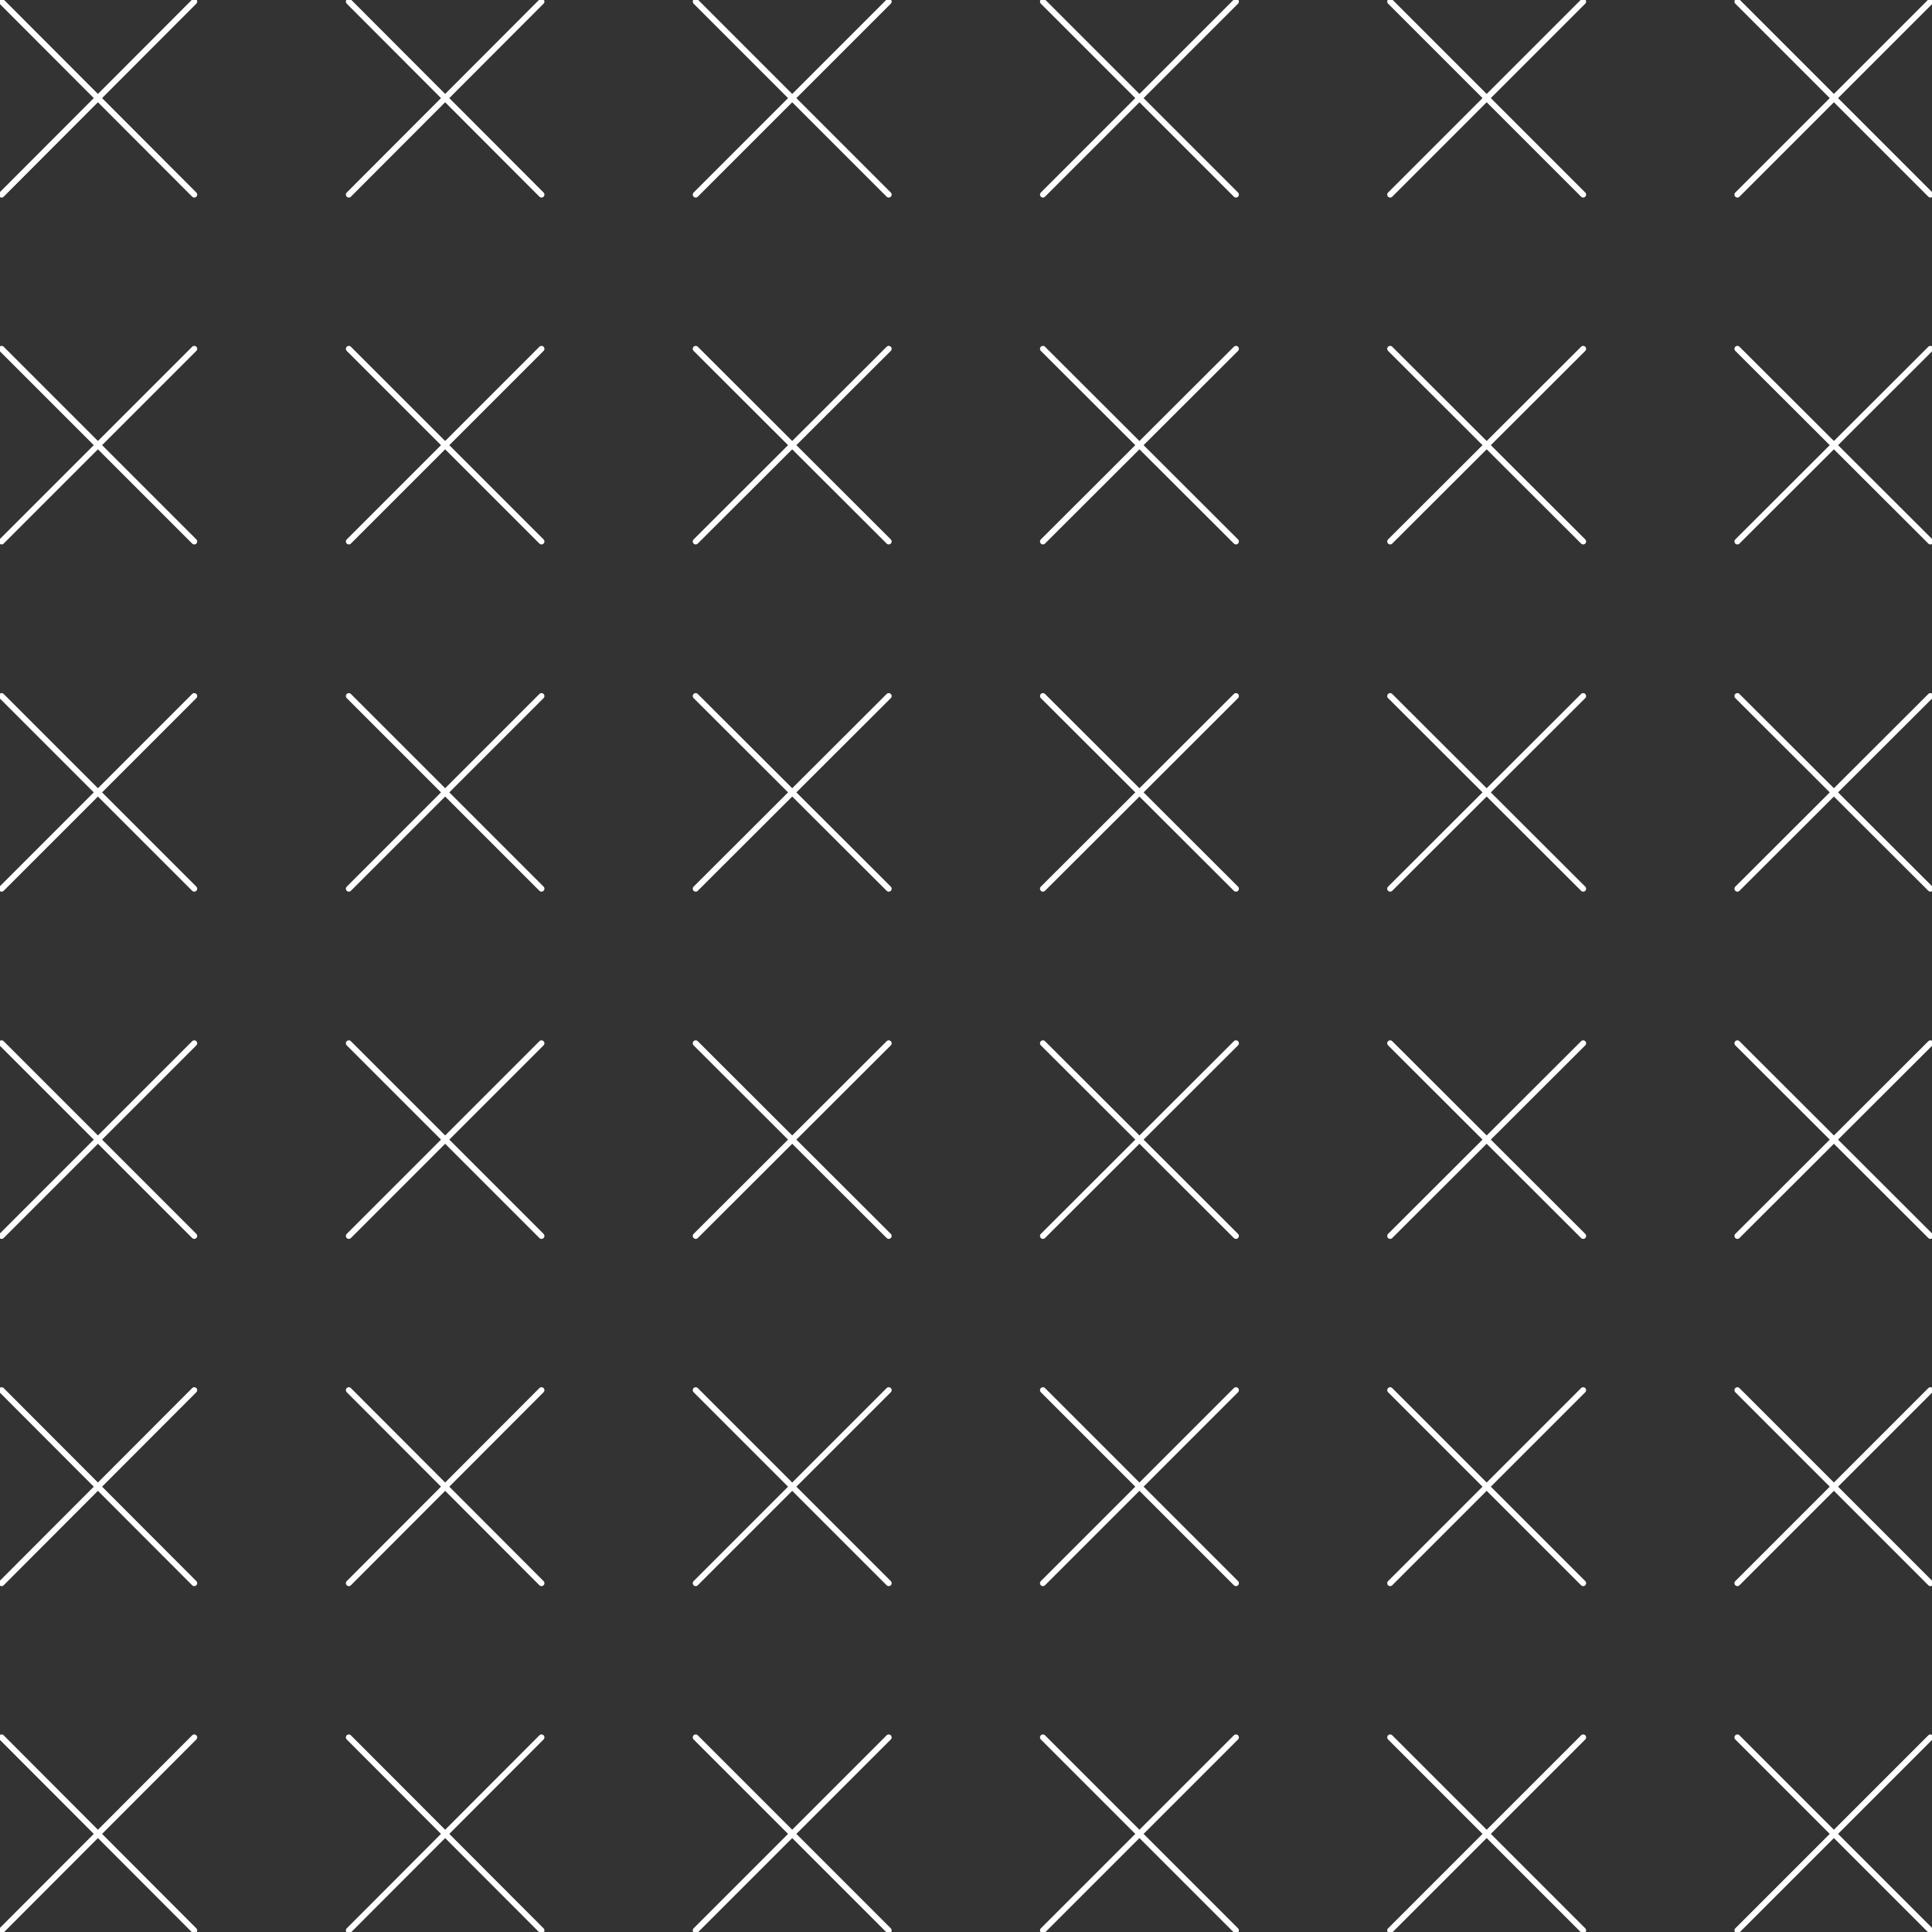 <svg xmlns="http://www.w3.org/2000/svg" viewBox="0 0 328.5 328.5"><rect x="0" y="0" width="328.5" height="328.5" fill="#333333" stroke="none"/><defs><style>.cls-1{fill:none;stroke:#FFF;stroke-linecap:round;stroke-linejoin:round;stroke-width:1px;}</style>
<linearGradient id="logo-gradient" x1="50%" y1="0%" x2="75%" y2="100%" > 
            
            <stop offset="0%" stop-color="#F79533">
                <animate attributeName="stop-color" values="#F79533; #F37055; #EF4E7B; #A166AB; #5073B8; #1098AD; #07B39B; #6DBA82; #F79533" dur="5s" repeatCount="indefinite"></animate>
            </stop>

            <stop offset="100%" stop-color="#F79533">
                <animate attributeName="stop-color" values="#F37055; #EF4E7B; #A166AB; #5073B8; #1098AD; #07B39B; #6DBA82; #F79533; #F37055" dur="5s" repeatCount="indefinite"></animate>
            </stop>

        </linearGradient>
</defs><title>brand_2</title>
<g id="Layer_2" data-name="Layer 2"><g id="Layer_1-2" data-name="Layer 1"><line class="cls-1" x1="33.03" y1="0.27" x2="0.27" y2="33.09"/><line class="cls-1" x1="33.03" y1="33.09" x2="0.27" y2="0.27"/><line class="cls-1" x1="92.07" y1="0.27" x2="59.31" y2="33.09"/><line class="cls-1" x1="92.07" y1="33.09" x2="59.31" y2="0.27"/><line class="cls-1" x1="151.11" y1="0.27" x2="118.29" y2="33.09"/><line class="cls-1" x1="151.11" y1="33.09" x2="118.29" y2="0.27"/><line class="cls-1" x1="33.03" y1="59.31" x2="0.27" y2="92.07"/><line class="cls-1" x1="33.03" y1="92.07" x2="0.27" y2="59.31"/><line class="cls-1" x1="92.07" y1="59.31" x2="59.31" y2="92.07"/><line class="cls-1" x1="92.07" y1="92.07" x2="59.31" y2="59.31"/><line class="cls-1" x1="151.11" y1="59.31" x2="118.29" y2="92.07"/><line class="cls-1" x1="151.11" y1="92.07" x2="118.29" y2="59.31"/><line class="cls-1" x1="33.03" y1="118.35" x2="0.27" y2="151.11"/><line class="cls-1" x1="33.03" y1="151.11" x2="0.27" y2="118.35"/><line class="cls-1" x1="92.07" y1="118.35" x2="59.31" y2="151.11"/><line class="cls-1" x1="92.07" y1="151.11" x2="59.31" y2="118.35"/><line class="cls-1" x1="151.11" y1="118.35" x2="118.29" y2="151.11"/><line class="cls-1" x1="151.11" y1="151.11" x2="118.29" y2="118.35"/><line class="cls-1" x1="33.03" y1="177.39" x2="0.27" y2="210.15"/><line class="cls-1" x1="33.03" y1="210.15" x2="0.27" y2="177.39"/><line class="cls-1" x1="92.07" y1="177.39" x2="59.31" y2="210.15"/><line class="cls-1" x1="92.07" y1="210.15" x2="59.31" y2="177.39"/><line class="cls-1" x1="151.11" y1="177.39" x2="118.29" y2="210.15"/><line class="cls-1" x1="151.11" y1="210.15" x2="118.29" y2="177.39"/><line class="cls-1" x1="33.03" y1="236.37" x2="0.27" y2="269.19"/><line class="cls-1" x1="33.03" y1="269.19" x2="0.27" y2="236.37"/><line class="cls-1" x1="92.07" y1="236.37" x2="59.31" y2="269.19"/><line class="cls-1" x1="92.07" y1="269.19" x2="59.31" y2="236.37"/><line class="cls-1" x1="151.11" y1="236.37" x2="118.29" y2="269.19"/><line class="cls-1" x1="151.11" y1="269.19" x2="118.29" y2="236.37"/><line class="cls-1" x1="33.03" y1="295.41" x2="0.27" y2="328.23"/><line class="cls-1" x1="33.03" y1="328.23" x2="0.27" y2="295.41"/><line class="cls-1" x1="92.07" y1="295.41" x2="59.31" y2="328.23"/><line class="cls-1" x1="92.07" y1="328.23" x2="59.31" y2="295.41"/><line class="cls-1" x1="151.11" y1="295.41" x2="118.29" y2="328.23"/><line class="cls-1" x1="151.11" y1="328.23" x2="118.29" y2="295.41"/><line class="cls-1" x1="210.15" y1="0.27" x2="177.33" y2="33.09"/><line class="cls-1" x1="210.15" y1="33.09" x2="177.33" y2="0.27"/><line class="cls-1" x1="269.19" y1="0.27" x2="236.37" y2="33.09"/><line class="cls-1" x1="269.19" y1="33.09" x2="236.37" y2="0.27"/><line class="cls-1" x1="328.23" y1="0.27" x2="295.41" y2="33.09"/><line class="cls-1" x1="328.23" y1="33.09" x2="295.41" y2="0.27"/><line class="cls-1" x1="210.15" y1="59.31" x2="177.33" y2="92.07"/><line class="cls-1" x1="210.15" y1="92.07" x2="177.33" y2="59.31"/><line class="cls-1" x1="269.19" y1="59.31" x2="236.37" y2="92.07"/><line class="cls-1" x1="269.19" y1="92.07" x2="236.37" y2="59.31"/><line class="cls-1" x1="328.23" y1="59.31" x2="295.41" y2="92.07"/><line class="cls-1" x1="328.23" y1="92.07" x2="295.41" y2="59.31"/><line class="cls-1" x1="210.15" y1="118.35" x2="177.33" y2="151.11"/><line class="cls-1" x1="210.15" y1="151.11" x2="177.33" y2="118.35"/><line class="cls-1" x1="269.19" y1="118.35" x2="236.37" y2="151.11"/><line class="cls-1" x1="269.19" y1="151.11" x2="236.37" y2="118.35"/><line class="cls-1" x1="328.23" y1="118.35" x2="295.41" y2="151.11"/><line class="cls-1" x1="328.23" y1="151.11" x2="295.41" y2="118.35"/><line class="cls-1" x1="210.15" y1="177.39" x2="177.33" y2="210.15"/><line class="cls-1" x1="210.15" y1="210.15" x2="177.33" y2="177.39"/><line class="cls-1" x1="269.19" y1="177.39" x2="236.37" y2="210.15"/><line class="cls-1" x1="269.19" y1="210.15" x2="236.37" y2="177.39"/><line class="cls-1" x1="328.23" y1="177.39" x2="295.41" y2="210.15"/><line class="cls-1" x1="328.23" y1="210.15" x2="295.41" y2="177.39"/><line class="cls-1" x1="210.15" y1="236.37" x2="177.33" y2="269.19"/><line class="cls-1" x1="210.15" y1="269.19" x2="177.33" y2="236.37"/><line class="cls-1" x1="269.19" y1="236.37" x2="236.37" y2="269.19"/><line class="cls-1" x1="269.19" y1="269.19" x2="236.37" y2="236.37"/><line class="cls-1" x1="328.23" y1="236.37" x2="295.41" y2="269.19"/><line class="cls-1" x1="328.23" y1="269.19" x2="295.41" y2="236.37"/><line class="cls-1" x1="210.15" y1="295.41" x2="177.33" y2="328.23"/><line class="cls-1" x1="210.15" y1="328.23" x2="177.33" y2="295.41"/><line class="cls-1" x1="269.19" y1="295.41" x2="236.37" y2="328.23"/><line class="cls-1" x1="269.19" y1="328.23" x2="236.37" y2="295.41"/><line class="cls-1" x1="328.23" y1="295.41" x2="295.41" y2="328.23"/><line class="cls-1" x1="328.23" y1="328.23" x2="295.41" y2="295.41"/></g></g></svg>
